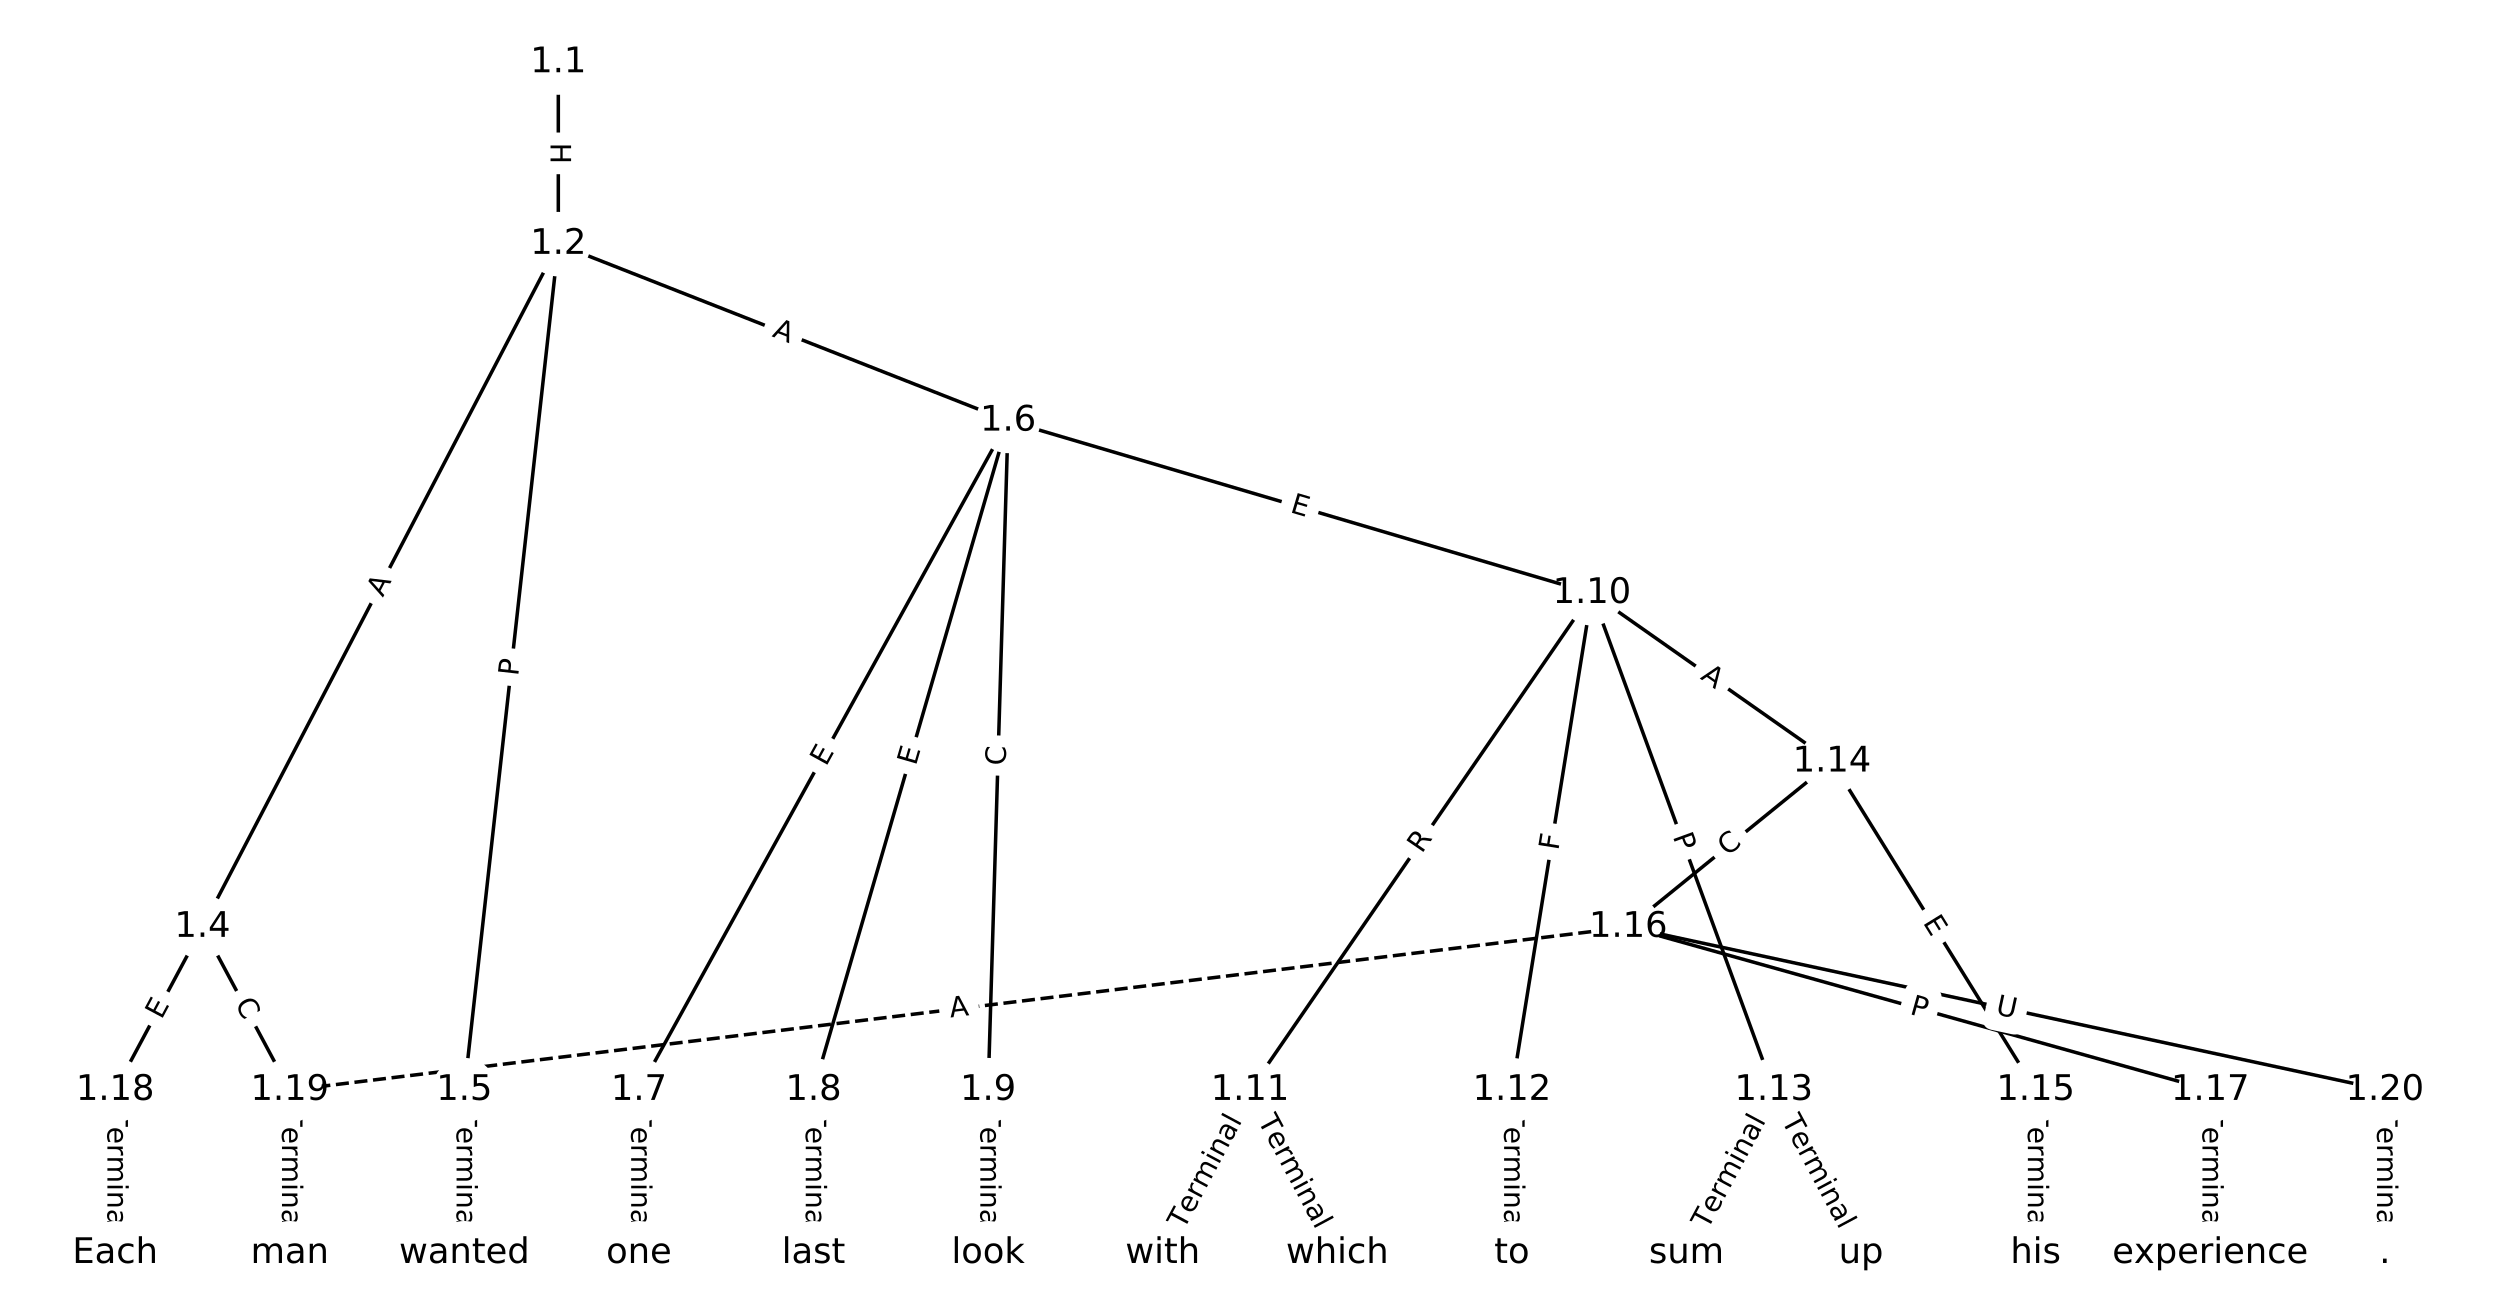 <?xml version="1.0" encoding="utf-8" standalone="no"?>
<!DOCTYPE svg PUBLIC "-//W3C//DTD SVG 1.1//EN"
  "http://www.w3.org/Graphics/SVG/1.1/DTD/svg11.dtd">
<!-- Created with matplotlib (https://matplotlib.org/) -->
<svg height="373.333pt" version="1.1" viewBox="0 0 709.333 373.333" width="709.333pt" xmlns="http://www.w3.org/2000/svg" xmlns:xlink="http://www.w3.org/1999/xlink">
 <defs>
  <style type="text/css">
*{stroke-linecap:butt;stroke-linejoin:round;}
  </style>
 </defs>
 <g id="figure_1">
  <g id="patch_1">
   <path d="M 0 373.333 
L 709.333 373.333 
L 709.333 0 
L 0 0 
z
" style="fill:#ffffff;"/>
  </g>
  <g id="axes_1">
   <g id="LineCollection_1">
    <path clip-path="url(#p2814da3351)" d="M 158.412 17.742 
L 158.412 69.276 
" style="fill:none;stroke:#000000;"/>
    <path clip-path="url(#p2814da3351)" d="M 158.412 69.276 
L 57.446 263.055 
" style="fill:none;stroke:#000000;"/>
    <path clip-path="url(#p2814da3351)" d="M 158.412 69.276 
L 131.751 309.323 
" style="fill:none;stroke:#000000;"/>
    <path clip-path="url(#p2814da3351)" d="M 158.412 69.276 
L 286.038 119.425 
" style="fill:none;stroke:#000000;"/>
    <path clip-path="url(#p2814da3351)" d="M 57.446 263.055 
L 32.678 309.323 
" style="fill:none;stroke:#000000;"/>
    <path clip-path="url(#p2814da3351)" d="M 57.446 263.055 
L 82.215 309.323 
" style="fill:none;stroke:#000000;"/>
    <path clip-path="url(#p2814da3351)" d="M 131.751 309.323 
L 131.751 355.591 
" style="fill:none;stroke:#000000;"/>
    <path clip-path="url(#p2814da3351)" d="M 286.038 119.425 
L 181.288 309.323 
" style="fill:none;stroke:#000000;"/>
    <path clip-path="url(#p2814da3351)" d="M 286.038 119.425 
L 230.825 309.323 
" style="fill:none;stroke:#000000;"/>
    <path clip-path="url(#p2814da3351)" d="M 286.038 119.425 
L 280.362 309.323 
" style="fill:none;stroke:#000000;"/>
    <path clip-path="url(#p2814da3351)" d="M 286.038 119.425 
L 451.676 168.33 
" style="fill:none;stroke:#000000;"/>
    <path clip-path="url(#p2814da3351)" d="M 181.288 309.323 
L 181.288 355.591 
" style="fill:none;stroke:#000000;"/>
    <path clip-path="url(#p2814da3351)" d="M 230.825 309.323 
L 230.825 355.591 
" style="fill:none;stroke:#000000;"/>
    <path clip-path="url(#p2814da3351)" d="M 280.362 309.323 
L 280.362 355.591 
" style="fill:none;stroke:#000000;"/>
    <path clip-path="url(#p2814da3351)" d="M 451.676 168.33 
L 354.667 309.323 
" style="fill:none;stroke:#000000;"/>
    <path clip-path="url(#p2814da3351)" d="M 451.676 168.33 
L 428.972 309.323 
" style="fill:none;stroke:#000000;"/>
    <path clip-path="url(#p2814da3351)" d="M 451.676 168.33 
L 503.277 309.323 
" style="fill:none;stroke:#000000;"/>
    <path clip-path="url(#p2814da3351)" d="M 451.676 168.33 
L 519.789 216.144 
" style="fill:none;stroke:#000000;"/>
    <path clip-path="url(#p2814da3351)" d="M 354.667 309.323 
L 329.898 355.591 
" style="fill:none;stroke:#000000;"/>
    <path clip-path="url(#p2814da3351)" d="M 354.667 309.323 
L 379.435 355.591 
" style="fill:none;stroke:#000000;"/>
    <path clip-path="url(#p2814da3351)" d="M 428.972 309.323 
L 428.972 355.591 
" style="fill:none;stroke:#000000;"/>
    <path clip-path="url(#p2814da3351)" d="M 503.277 309.323 
L 478.509 355.591 
" style="fill:none;stroke:#000000;"/>
    <path clip-path="url(#p2814da3351)" d="M 503.277 309.323 
L 528.045 355.591 
" style="fill:none;stroke:#000000;"/>
    <path clip-path="url(#p2814da3351)" d="M 519.789 216.144 
L 577.582 309.323 
" style="fill:none;stroke:#000000;"/>
    <path clip-path="url(#p2814da3351)" d="M 519.789 216.144 
L 461.996 263.055 
" style="fill:none;stroke:#000000;"/>
    <path clip-path="url(#p2814da3351)" d="M 577.582 309.323 
L 577.582 355.591 
" style="fill:none;stroke:#000000;"/>
    <path clip-path="url(#p2814da3351)" d="M 461.996 263.055 
L 627.119 309.323 
" style="fill:none;stroke:#000000;"/>
    <path clip-path="url(#p2814da3351)" d="M 461.996 263.055 
L 82.215 309.323 
" style="fill:none;stroke:#000000;stroke-dasharray:3.7,1.6;stroke-dashoffset:0;"/>
    <path clip-path="url(#p2814da3351)" d="M 461.996 263.055 
L 676.655 309.323 
" style="fill:none;stroke:#000000;"/>
    <path clip-path="url(#p2814da3351)" d="M 627.119 309.323 
L 627.119 355.591 
" style="fill:none;stroke:#000000;"/>
    <path clip-path="url(#p2814da3351)" d="M 32.678 309.323 
L 32.678 355.591 
" style="fill:none;stroke:#000000;"/>
    <path clip-path="url(#p2814da3351)" d="M 82.215 309.323 
L 82.215 355.591 
" style="fill:none;stroke:#000000;"/>
    <path clip-path="url(#p2814da3351)" d="M 676.655 309.323 
L 676.655 355.591 
" style="fill:none;stroke:#000000;"/>
   </g>
   <g id="text_1">
    <g id="patch_2">
     <path clip-path="url(#p2814da3351)" d="M 152.14 40.501 
L 152.14 46.518 
Q 152.14 48.918 154.54 48.918 
L 162.283 48.918 
Q 164.683 48.918 164.683 46.518 
L 164.683 40.501 
Q 164.683 38.101 162.283 38.101 
L 154.54 38.101 
Q 152.14 38.101 152.14 40.501 
z
" style="fill:#ffffff;stroke:#ffffff;stroke-linejoin:miter;"/>
    </g>
    <g clip-path="url(#p2814da3351)">
     <!-- H -->
     <defs>
      <path d="M 9.812 72.906 
L 19.672 72.906 
L 19.672 43.016 
L 55.516 43.016 
L 55.516 72.906 
L 65.375 72.906 
L 65.375 0 
L 55.516 0 
L 55.516 34.719 
L 19.672 34.719 
L 19.672 0 
L 9.812 0 
z
" id="DejaVuSans-72"/>
     </defs>
     <g transform="translate(156.204 40.501)rotate(-270)scale(0.08 -0.08)">
      <use xlink:href="#DejaVuSans-72"/>
     </g>
    </g>
   </g>
   <g id="text_2">
    <g id="patch_3">
     <path clip-path="url(#p2814da3351)" d="M 112.226 171.49 
L 114.755 166.637 
Q 115.864 164.509 113.736 163.4 
L 106.869 159.822 
Q 104.741 158.713 103.632 160.842 
L 101.103 165.695 
Q 99.994 167.823 102.122 168.932 
L 108.989 172.51 
Q 111.117 173.619 112.226 171.49 
z
" style="fill:#ffffff;stroke:#ffffff;stroke-linejoin:miter;"/>
    </g>
    <g clip-path="url(#p2814da3351)">
     <!-- A -->
     <defs>
      <path d="M 34.188 63.188 
L 20.797 26.906 
L 47.609 26.906 
z
M 28.609 72.906 
L 39.797 72.906 
L 67.578 0 
L 57.328 0 
L 50.688 18.703 
L 17.828 18.703 
L 11.188 0 
L 0.781 0 
z
" id="DejaVuSans-65"/>
     </defs>
     <g transform="translate(108.622 169.613)rotate(-62.479)scale(0.08 -0.08)">
      <use xlink:href="#DejaVuSans-65"/>
     </g>
    </g>
   </g>
   <g id="text_3">
    <g id="patch_4">
     <path clip-path="url(#p2814da3351)" d="M 151.048 192.389 
L 151.581 187.595 
Q 151.846 185.21 149.46 184.945 
L 141.765 184.09 
Q 139.38 183.825 139.115 186.21 
L 138.582 191.005 
Q 138.317 193.39 140.703 193.655 
L 148.398 194.51 
Q 150.783 194.775 151.048 192.389 
z
" style="fill:#ffffff;stroke:#ffffff;stroke-linejoin:miter;"/>
    </g>
    <g clip-path="url(#p2814da3351)">
     <!-- P -->
     <defs>
      <path d="M 19.672 64.797 
L 19.672 37.406 
L 32.078 37.406 
Q 38.969 37.406 42.719 40.969 
Q 46.484 44.531 46.484 51.125 
Q 46.484 57.672 42.719 61.234 
Q 38.969 64.797 32.078 64.797 
z
M 9.812 72.906 
L 32.078 72.906 
Q 44.344 72.906 50.609 67.359 
Q 56.891 61.812 56.891 51.125 
Q 56.891 40.328 50.609 34.812 
Q 44.344 29.297 32.078 29.297 
L 19.672 29.297 
L 19.672 0 
L 9.812 0 
z
" id="DejaVuSans-80"/>
     </defs>
     <g transform="translate(147.009 191.941)rotate(-83.663)scale(0.08 -0.08)">
      <use xlink:href="#DejaVuSans-80"/>
     </g>
    </g>
   </g>
   <g id="text_4">
    <g id="patch_5">
     <path clip-path="url(#p2814da3351)" d="M 217.384 99.187 
L 222.478 101.188 
Q 224.712 102.066 225.589 99.832 
L 228.421 92.626 
Q 229.299 90.393 227.065 89.515 
L 221.971 87.513 
Q 219.738 86.636 218.86 88.869 
L 216.028 96.076 
Q 215.151 98.309 217.384 99.187 
z
" style="fill:#ffffff;stroke:#ffffff;stroke-linejoin:miter;"/>
    </g>
    <g clip-path="url(#p2814da3351)">
     <!-- A -->
     <g transform="translate(218.871 95.405)rotate(-338.548)scale(0.08 -0.08)">
      <use xlink:href="#DejaVuSans-65"/>
     </g>
    </g>
   </g>
   <g id="text_5">
    <g id="patch_6">
     <path clip-path="url(#p2814da3351)" d="M 49.398 291.377 
L 51.784 286.921 
Q 52.916 284.805 50.801 283.672 
L 43.975 280.018 
Q 41.859 278.885 40.726 281.001 
L 38.34 285.458 
Q 37.208 287.574 39.324 288.706 
L 46.149 292.361 
Q 48.265 293.493 49.398 291.377 
z
" style="fill:#ffffff;stroke:#ffffff;stroke-linejoin:miter;"/>
    </g>
    <g clip-path="url(#p2814da3351)">
     <!-- E -->
     <defs>
      <path d="M 9.812 72.906 
L 55.906 72.906 
L 55.906 64.594 
L 19.672 64.594 
L 19.672 43.016 
L 54.391 43.016 
L 54.391 34.719 
L 19.672 34.719 
L 19.672 8.297 
L 56.781 8.297 
L 56.781 0 
L 9.812 0 
z
" id="DejaVuSans-69"/>
     </defs>
     <g transform="translate(45.815 289.459)rotate(-61.839)scale(0.08 -0.08)">
      <use xlink:href="#DejaVuSans-69"/>
     </g>
    </g>
   </g>
   <g id="text_6">
    <g id="patch_7">
     <path clip-path="url(#p2814da3351)" d="M 62.983 286.687 
L 65.62 291.612 
Q 66.752 293.727 68.868 292.595 
L 75.694 288.941 
Q 77.81 287.808 76.678 285.692 
L 74.041 280.767 
Q 72.908 278.651 70.792 279.784 
L 63.967 283.438 
Q 61.851 284.571 62.983 286.687 
z
" style="fill:#ffffff;stroke:#ffffff;stroke-linejoin:miter;"/>
    </g>
    <g clip-path="url(#p2814da3351)">
     <!-- C -->
     <defs>
      <path d="M 64.406 67.281 
L 64.406 56.891 
Q 59.422 61.531 53.781 63.812 
Q 48.141 66.109 41.797 66.109 
Q 29.297 66.109 22.656 58.469 
Q 16.016 50.828 16.016 36.375 
Q 16.016 21.969 22.656 14.328 
Q 29.297 6.688 41.797 6.688 
Q 48.141 6.688 53.781 8.984 
Q 59.422 11.281 64.406 15.922 
L 64.406 5.609 
Q 59.234 2.094 53.438 0.328 
Q 47.656 -1.422 41.219 -1.422 
Q 24.656 -1.422 15.125 8.703 
Q 5.609 18.844 5.609 36.375 
Q 5.609 53.953 15.125 64.078 
Q 24.656 74.219 41.219 74.219 
Q 47.75 74.219 53.531 72.484 
Q 59.328 70.75 64.406 67.281 
z
" id="DejaVuSans-67"/>
     </defs>
     <g transform="translate(66.566 284.769)rotate(-298.161)scale(0.08 -0.08)">
      <use xlink:href="#DejaVuSans-67"/>
     </g>
    </g>
   </g>
   <g id="text_7">
    <g id="patch_8">
     <path clip-path="url(#p2814da3351)" d="M 125.48 314.815 
L 125.48 350.1 
Q 125.48 352.5 127.88 352.5 
L 135.623 352.5 
Q 138.023 352.5 138.023 350.1 
L 138.023 314.815 
Q 138.023 312.415 135.623 312.415 
L 127.88 312.415 
Q 125.48 312.415 125.48 314.815 
z
" style="fill:#ffffff;stroke:#ffffff;stroke-linejoin:miter;"/>
    </g>
    <g clip-path="url(#p2814da3351)">
     <!-- Terminal -->
     <defs>
      <path d="M -0.297 72.906 
L 61.375 72.906 
L 61.375 64.594 
L 35.5 64.594 
L 35.5 0 
L 25.594 0 
L 25.594 64.594 
L -0.297 64.594 
z
" id="DejaVuSans-84"/>
      <path d="M 56.203 29.594 
L 56.203 25.203 
L 14.891 25.203 
Q 15.484 15.922 20.484 11.062 
Q 25.484 6.203 34.422 6.203 
Q 39.594 6.203 44.453 7.469 
Q 49.312 8.734 54.109 11.281 
L 54.109 2.781 
Q 49.266 0.734 44.188 -0.344 
Q 39.109 -1.422 33.891 -1.422 
Q 20.797 -1.422 13.156 6.188 
Q 5.516 13.812 5.516 26.812 
Q 5.516 40.234 12.766 48.109 
Q 20.016 56 32.328 56 
Q 43.359 56 49.781 48.891 
Q 56.203 41.797 56.203 29.594 
z
M 47.219 32.234 
Q 47.125 39.594 43.094 43.984 
Q 39.062 48.391 32.422 48.391 
Q 24.906 48.391 20.391 44.141 
Q 15.875 39.891 15.188 32.172 
z
" id="DejaVuSans-101"/>
      <path d="M 41.109 46.297 
Q 39.594 47.172 37.812 47.578 
Q 36.031 48 33.891 48 
Q 26.266 48 22.188 43.047 
Q 18.109 38.094 18.109 28.812 
L 18.109 0 
L 9.078 0 
L 9.078 54.688 
L 18.109 54.688 
L 18.109 46.188 
Q 20.953 51.172 25.484 53.578 
Q 30.031 56 36.531 56 
Q 37.453 56 38.578 55.875 
Q 39.703 55.766 41.062 55.516 
z
" id="DejaVuSans-114"/>
      <path d="M 52 44.188 
Q 55.375 50.25 60.062 53.125 
Q 64.75 56 71.094 56 
Q 79.641 56 84.281 50.016 
Q 88.922 44.047 88.922 33.016 
L 88.922 0 
L 79.891 0 
L 79.891 32.719 
Q 79.891 40.578 77.094 44.375 
Q 74.312 48.188 68.609 48.188 
Q 61.625 48.188 57.562 43.547 
Q 53.516 38.922 53.516 30.906 
L 53.516 0 
L 44.484 0 
L 44.484 32.719 
Q 44.484 40.625 41.703 44.406 
Q 38.922 48.188 33.109 48.188 
Q 26.219 48.188 22.156 43.531 
Q 18.109 38.875 18.109 30.906 
L 18.109 0 
L 9.078 0 
L 9.078 54.688 
L 18.109 54.688 
L 18.109 46.188 
Q 21.188 51.219 25.484 53.609 
Q 29.781 56 35.688 56 
Q 41.656 56 45.828 52.969 
Q 50 49.953 52 44.188 
z
" id="DejaVuSans-109"/>
      <path d="M 9.422 54.688 
L 18.406 54.688 
L 18.406 0 
L 9.422 0 
z
M 9.422 75.984 
L 18.406 75.984 
L 18.406 64.594 
L 9.422 64.594 
z
" id="DejaVuSans-105"/>
      <path d="M 54.891 33.016 
L 54.891 0 
L 45.906 0 
L 45.906 32.719 
Q 45.906 40.484 42.875 44.328 
Q 39.844 48.188 33.797 48.188 
Q 26.516 48.188 22.312 43.547 
Q 18.109 38.922 18.109 30.906 
L 18.109 0 
L 9.078 0 
L 9.078 54.688 
L 18.109 54.688 
L 18.109 46.188 
Q 21.344 51.125 25.703 53.562 
Q 30.078 56 35.797 56 
Q 45.219 56 50.047 50.172 
Q 54.891 44.344 54.891 33.016 
z
" id="DejaVuSans-110"/>
      <path d="M 34.281 27.484 
Q 23.391 27.484 19.188 25 
Q 14.984 22.516 14.984 16.5 
Q 14.984 11.719 18.141 8.906 
Q 21.297 6.109 26.703 6.109 
Q 34.188 6.109 38.703 11.406 
Q 43.219 16.703 43.219 25.484 
L 43.219 27.484 
z
M 52.203 31.203 
L 52.203 0 
L 43.219 0 
L 43.219 8.297 
Q 40.141 3.328 35.547 0.953 
Q 30.953 -1.422 24.312 -1.422 
Q 15.922 -1.422 10.953 3.297 
Q 6 8.016 6 15.922 
Q 6 25.141 12.172 29.828 
Q 18.359 34.516 30.609 34.516 
L 43.219 34.516 
L 43.219 35.406 
Q 43.219 41.609 39.141 45 
Q 35.062 48.391 27.688 48.391 
Q 23 48.391 18.547 47.266 
Q 14.109 46.141 10.016 43.891 
L 10.016 52.203 
Q 14.938 54.109 19.578 55.047 
Q 24.219 56 28.609 56 
Q 40.484 56 46.344 49.844 
Q 52.203 43.703 52.203 31.203 
z
" id="DejaVuSans-97"/>
      <path d="M 9.422 75.984 
L 18.406 75.984 
L 18.406 0 
L 9.422 0 
z
" id="DejaVuSans-108"/>
     </defs>
     <g transform="translate(129.544 314.815)rotate(-270)scale(0.08 -0.08)">
      <use xlink:href="#DejaVuSans-84"/>
      <use x="60.818" xlink:href="#DejaVuSans-101"/>
      <use x="122.342" xlink:href="#DejaVuSans-114"/>
      <use x="163.439" xlink:href="#DejaVuSans-109"/>
      <use x="260.852" xlink:href="#DejaVuSans-105"/>
      <use x="288.635" xlink:href="#DejaVuSans-110"/>
      <use x="352.014" xlink:href="#DejaVuSans-97"/>
      <use x="413.293" xlink:href="#DejaVuSans-108"/>
     </g>
    </g>
   </g>
   <g id="text_8">
    <g id="patch_9">
     <path clip-path="url(#p2814da3351)" d="M 237.933 219.616 
L 240.375 215.19 
Q 241.534 213.089 239.433 211.93 
L 232.653 208.19 
Q 230.552 207.031 229.392 209.132 
L 226.951 213.558 
Q 225.792 215.66 227.893 216.819 
L 234.673 220.559 
Q 236.774 221.718 237.933 219.616 
z
" style="fill:#ffffff;stroke:#ffffff;stroke-linejoin:miter;"/>
    </g>
    <g clip-path="url(#p2814da3351)">
     <!-- E -->
     <g transform="translate(234.375 217.654)rotate(-61.118)scale(0.08 -0.08)">
      <use xlink:href="#DejaVuSans-69"/>
     </g>
    </g>
   </g>
   <g id="text_9">
    <g id="patch_10">
     <path clip-path="url(#p2814da3351)" d="M 263.747 218.552 
L 265.159 213.698 
Q 265.829 211.394 263.524 210.724 
L 256.09 208.562 
Q 253.785 207.892 253.115 210.196 
L 251.704 215.05 
Q 251.034 217.355 253.338 218.025 
L 260.773 220.187 
Q 263.077 220.857 263.747 218.552 
z
" style="fill:#ffffff;stroke:#ffffff;stroke-linejoin:miter;"/>
    </g>
    <g clip-path="url(#p2814da3351)">
     <!-- E -->
     <g transform="translate(259.845 217.418)rotate(-73.788)scale(0.08 -0.08)">
      <use xlink:href="#DejaVuSans-69"/>
     </g>
    </g>
   </g>
   <g id="text_10">
    <g id="patch_11">
     <path clip-path="url(#p2814da3351)" d="M 289.385 217.354 
L 289.552 211.77 
Q 289.623 209.371 287.224 209.299 
L 279.485 209.068 
Q 277.086 208.996 277.015 211.395 
L 276.848 216.979 
Q 276.776 219.378 279.175 219.449 
L 286.914 219.681 
Q 289.313 219.752 289.385 217.354 
z
" style="fill:#ffffff;stroke:#ffffff;stroke-linejoin:miter;"/>
    </g>
    <g clip-path="url(#p2814da3351)">
     <!-- C -->
     <g transform="translate(285.323 217.232)rotate(-88.288)scale(0.08 -0.08)">
      <use xlink:href="#DejaVuSans-67"/>
     </g>
    </g>
   </g>
   <g id="text_11">
    <g id="patch_12">
     <path clip-path="url(#p2814da3351)" d="M 364.657 149.176 
L 369.505 150.608 
Q 371.807 151.287 372.487 148.986 
L 374.679 141.56 
Q 375.358 139.258 373.057 138.579 
L 368.209 137.147 
Q 365.907 136.468 365.227 138.769 
L 363.035 146.195 
Q 362.355 148.497 364.657 149.176 
z
" style="fill:#ffffff;stroke:#ffffff;stroke-linejoin:miter;"/>
    </g>
    <g clip-path="url(#p2814da3351)">
     <!-- E -->
     <g transform="translate(365.808 145.279)rotate(-343.551)scale(0.08 -0.08)">
      <use xlink:href="#DejaVuSans-69"/>
     </g>
    </g>
   </g>
   <g id="text_12">
    <g id="patch_13">
     <path clip-path="url(#p2814da3351)" d="M 175.017 314.815 
L 175.017 350.1 
Q 175.017 352.5 177.417 352.5 
L 185.159 352.5 
Q 187.559 352.5 187.559 350.1 
L 187.559 314.815 
Q 187.559 312.415 185.159 312.415 
L 177.417 312.415 
Q 175.017 312.415 175.017 314.815 
z
" style="fill:#ffffff;stroke:#ffffff;stroke-linejoin:miter;"/>
    </g>
    <g clip-path="url(#p2814da3351)">
     <!-- Terminal -->
     <g transform="translate(179.081 314.815)rotate(-270)scale(0.08 -0.08)">
      <use xlink:href="#DejaVuSans-84"/>
      <use x="60.818" xlink:href="#DejaVuSans-101"/>
      <use x="122.342" xlink:href="#DejaVuSans-114"/>
      <use x="163.439" xlink:href="#DejaVuSans-109"/>
      <use x="260.852" xlink:href="#DejaVuSans-105"/>
      <use x="288.635" xlink:href="#DejaVuSans-110"/>
      <use x="352.014" xlink:href="#DejaVuSans-97"/>
      <use x="413.293" xlink:href="#DejaVuSans-108"/>
     </g>
    </g>
   </g>
   <g id="text_13">
    <g id="patch_14">
     <path clip-path="url(#p2814da3351)" d="M 224.554 314.815 
L 224.554 350.1 
Q 224.554 352.5 226.954 352.5 
L 234.696 352.5 
Q 237.096 352.5 237.096 350.1 
L 237.096 314.815 
Q 237.096 312.415 234.696 312.415 
L 226.954 312.415 
Q 224.554 312.415 224.554 314.815 
z
" style="fill:#ffffff;stroke:#ffffff;stroke-linejoin:miter;"/>
    </g>
    <g clip-path="url(#p2814da3351)">
     <!-- Terminal -->
     <g transform="translate(228.617 314.815)rotate(-270)scale(0.08 -0.08)">
      <use xlink:href="#DejaVuSans-84"/>
      <use x="60.818" xlink:href="#DejaVuSans-101"/>
      <use x="122.342" xlink:href="#DejaVuSans-114"/>
      <use x="163.439" xlink:href="#DejaVuSans-109"/>
      <use x="260.852" xlink:href="#DejaVuSans-105"/>
      <use x="288.635" xlink:href="#DejaVuSans-110"/>
      <use x="352.014" xlink:href="#DejaVuSans-97"/>
      <use x="413.293" xlink:href="#DejaVuSans-108"/>
     </g>
    </g>
   </g>
   <g id="text_14">
    <g id="patch_15">
     <path clip-path="url(#p2814da3351)" d="M 274.09 314.815 
L 274.09 350.1 
Q 274.09 352.5 276.49 352.5 
L 284.233 352.5 
Q 286.633 352.5 286.633 350.1 
L 286.633 314.815 
Q 286.633 312.415 284.233 312.415 
L 276.49 312.415 
Q 274.09 312.415 274.09 314.815 
z
" style="fill:#ffffff;stroke:#ffffff;stroke-linejoin:miter;"/>
    </g>
    <g clip-path="url(#p2814da3351)">
     <!-- Terminal -->
     <g transform="translate(278.154 314.815)rotate(-270)scale(0.08 -0.08)">
      <use xlink:href="#DejaVuSans-84"/>
      <use x="60.818" xlink:href="#DejaVuSans-101"/>
      <use x="122.342" xlink:href="#DejaVuSans-114"/>
      <use x="163.439" xlink:href="#DejaVuSans-109"/>
      <use x="260.852" xlink:href="#DejaVuSans-105"/>
      <use x="288.635" xlink:href="#DejaVuSans-110"/>
      <use x="352.014" xlink:href="#DejaVuSans-97"/>
      <use x="413.293" xlink:href="#DejaVuSans-108"/>
     </g>
    </g>
   </g>
   <g id="text_15">
    <g id="patch_16">
     <path clip-path="url(#p2814da3351)" d="M 406.762 244.671 
L 409.913 240.091 
Q 411.274 238.114 409.296 236.754 
L 402.918 232.365 
Q 400.941 231.005 399.58 232.982 
L 396.429 237.561 
Q 395.069 239.539 397.046 240.899 
L 403.425 245.288 
Q 405.402 246.648 406.762 244.671 
z
" style="fill:#ffffff;stroke:#ffffff;stroke-linejoin:miter;"/>
    </g>
    <g clip-path="url(#p2814da3351)">
     <!-- R -->
     <defs>
      <path d="M 44.391 34.188 
Q 47.562 33.109 50.562 29.594 
Q 53.562 26.078 56.594 19.922 
L 66.609 0 
L 56 0 
L 46.688 18.703 
Q 43.062 26.031 39.672 28.422 
Q 36.281 30.812 30.422 30.812 
L 19.672 30.812 
L 19.672 0 
L 9.812 0 
L 9.812 72.906 
L 32.078 72.906 
Q 44.578 72.906 50.734 67.672 
Q 56.891 62.453 56.891 51.906 
Q 56.891 45.016 53.688 40.469 
Q 50.484 35.938 44.391 34.188 
z
M 19.672 64.797 
L 19.672 38.922 
L 32.078 38.922 
Q 39.203 38.922 42.844 42.219 
Q 46.484 45.516 46.484 51.906 
Q 46.484 58.297 42.844 61.547 
Q 39.203 64.797 32.078 64.797 
z
" id="DejaVuSans-82"/>
     </defs>
     <g transform="translate(403.415 242.367)rotate(-55.47)scale(0.08 -0.08)">
      <use xlink:href="#DejaVuSans-82"/>
     </g>
    </g>
   </g>
   <g id="text_16">
    <g id="patch_17">
     <path clip-path="url(#p2814da3351)" d="M 446.15 242.095 
L 446.881 237.552 
Q 447.263 235.183 444.893 234.801 
L 437.249 233.57 
Q 434.88 233.189 434.498 235.558 
L 433.767 240.101 
Q 433.385 242.47 435.755 242.852 
L 443.399 244.083 
Q 445.768 244.464 446.15 242.095 
z
" style="fill:#ffffff;stroke:#ffffff;stroke-linejoin:miter;"/>
    </g>
    <g clip-path="url(#p2814da3351)">
     <!-- F -->
     <defs>
      <path d="M 9.812 72.906 
L 51.703 72.906 
L 51.703 64.594 
L 19.672 64.594 
L 19.672 43.109 
L 48.578 43.109 
L 48.578 34.812 
L 19.672 34.812 
L 19.672 0 
L 9.812 0 
z
" id="DejaVuSans-70"/>
     </defs>
     <g transform="translate(442.138 241.449)rotate(-80.852)scale(0.08 -0.08)">
      <use xlink:href="#DejaVuSans-70"/>
     </g>
    </g>
   </g>
   <g id="text_17">
    <g id="patch_18">
     <path clip-path="url(#p2814da3351)" d="M 470.758 238.717 
L 472.416 243.247 
Q 473.241 245.5 475.495 244.676 
L 482.766 242.015 
Q 485.02 241.19 484.195 238.936 
L 482.537 234.406 
Q 481.712 232.152 479.458 232.977 
L 472.187 235.638 
Q 469.933 236.463 470.758 238.717 
z
" style="fill:#ffffff;stroke:#ffffff;stroke-linejoin:miter;"/>
    </g>
    <g clip-path="url(#p2814da3351)">
     <!-- P -->
     <g transform="translate(474.575 237.32)rotate(-290.102)scale(0.08 -0.08)">
      <use xlink:href="#DejaVuSans-80"/>
     </g>
    </g>
   </g>
   <g id="text_18">
    <g id="patch_19">
     <path clip-path="url(#p2814da3351)" d="M 479.89 195.798 
L 484.369 198.942 
Q 486.333 200.321 487.712 198.356 
L 492.161 192.019 
Q 493.54 190.055 491.575 188.676 
L 487.096 185.532 
Q 485.132 184.153 483.753 186.117 
L 479.305 192.454 
Q 477.926 194.419 479.89 195.798 
z
" style="fill:#ffffff;stroke:#ffffff;stroke-linejoin:miter;"/>
    </g>
    <g clip-path="url(#p2814da3351)">
     <!-- A -->
     <g transform="translate(482.225 192.471)rotate(-324.932)scale(0.08 -0.08)">
      <use xlink:href="#DejaVuSans-65"/>
     </g>
    </g>
   </g>
   <g id="text_19">
    <g id="patch_20">
     <path clip-path="url(#p2814da3351)" d="M 339.485 350.971 
L 356.138 319.863 
Q 357.271 317.747 355.155 316.614 
L 348.329 312.96 
Q 346.213 311.827 345.08 313.943 
L 328.427 345.051 
Q 327.294 347.167 329.41 348.3 
L 336.236 351.954 
Q 338.352 353.087 339.485 350.971 
z
" style="fill:#ffffff;stroke:#ffffff;stroke-linejoin:miter;"/>
    </g>
    <g clip-path="url(#p2814da3351)">
     <!-- Terminal -->
     <g transform="translate(335.902 349.053)rotate(-61.839)scale(0.08 -0.08)">
      <use xlink:href="#DejaVuSans-84"/>
      <use x="60.818" xlink:href="#DejaVuSans-101"/>
      <use x="122.342" xlink:href="#DejaVuSans-114"/>
      <use x="163.439" xlink:href="#DejaVuSans-109"/>
      <use x="260.852" xlink:href="#DejaVuSans-105"/>
      <use x="288.635" xlink:href="#DejaVuSans-110"/>
      <use x="352.014" xlink:href="#DejaVuSans-97"/>
      <use x="413.293" xlink:href="#DejaVuSans-108"/>
     </g>
    </g>
   </g>
   <g id="text_20">
    <g id="patch_21">
     <path clip-path="url(#p2814da3351)" d="M 353.195 319.863 
L 369.848 350.971 
Q 370.981 353.087 373.097 351.954 
L 379.923 348.3 
Q 382.039 347.167 380.906 345.051 
L 364.253 313.943 
Q 363.121 311.827 361.005 312.96 
L 354.179 316.614 
Q 352.063 317.747 353.195 319.863 
z
" style="fill:#ffffff;stroke:#ffffff;stroke-linejoin:miter;"/>
    </g>
    <g clip-path="url(#p2814da3351)">
     <!-- Terminal -->
     <g transform="translate(356.778 317.945)rotate(-298.161)scale(0.08 -0.08)">
      <use xlink:href="#DejaVuSans-84"/>
      <use x="60.818" xlink:href="#DejaVuSans-101"/>
      <use x="122.342" xlink:href="#DejaVuSans-114"/>
      <use x="163.439" xlink:href="#DejaVuSans-109"/>
      <use x="260.852" xlink:href="#DejaVuSans-105"/>
      <use x="288.635" xlink:href="#DejaVuSans-110"/>
      <use x="352.014" xlink:href="#DejaVuSans-97"/>
      <use x="413.293" xlink:href="#DejaVuSans-108"/>
     </g>
    </g>
   </g>
   <g id="text_21">
    <g id="patch_22">
     <path clip-path="url(#p2814da3351)" d="M 422.701 314.815 
L 422.701 350.1 
Q 422.701 352.5 425.101 352.5 
L 432.843 352.5 
Q 435.243 352.5 435.243 350.1 
L 435.243 314.815 
Q 435.243 312.415 432.843 312.415 
L 425.101 312.415 
Q 422.701 312.415 422.701 314.815 
z
" style="fill:#ffffff;stroke:#ffffff;stroke-linejoin:miter;"/>
    </g>
    <g clip-path="url(#p2814da3351)">
     <!-- Terminal -->
     <g transform="translate(426.764 314.815)rotate(-270)scale(0.08 -0.08)">
      <use xlink:href="#DejaVuSans-84"/>
      <use x="60.818" xlink:href="#DejaVuSans-101"/>
      <use x="122.342" xlink:href="#DejaVuSans-114"/>
      <use x="163.439" xlink:href="#DejaVuSans-109"/>
      <use x="260.852" xlink:href="#DejaVuSans-105"/>
      <use x="288.635" xlink:href="#DejaVuSans-110"/>
      <use x="352.014" xlink:href="#DejaVuSans-97"/>
      <use x="413.293" xlink:href="#DejaVuSans-108"/>
     </g>
    </g>
   </g>
   <g id="text_22">
    <g id="patch_23">
     <path clip-path="url(#p2814da3351)" d="M 488.095 350.971 
L 504.748 319.863 
Q 505.881 317.747 503.765 316.614 
L 496.939 312.96 
Q 494.823 311.827 493.69 313.943 
L 477.037 345.051 
Q 475.905 347.167 478.021 348.3 
L 484.846 351.954 
Q 486.962 353.087 488.095 350.971 
z
" style="fill:#ffffff;stroke:#ffffff;stroke-linejoin:miter;"/>
    </g>
    <g clip-path="url(#p2814da3351)">
     <!-- Terminal -->
     <g transform="translate(484.512 349.053)rotate(-61.839)scale(0.08 -0.08)">
      <use xlink:href="#DejaVuSans-84"/>
      <use x="60.818" xlink:href="#DejaVuSans-101"/>
      <use x="122.342" xlink:href="#DejaVuSans-114"/>
      <use x="163.439" xlink:href="#DejaVuSans-109"/>
      <use x="260.852" xlink:href="#DejaVuSans-105"/>
      <use x="288.635" xlink:href="#DejaVuSans-110"/>
      <use x="352.014" xlink:href="#DejaVuSans-97"/>
      <use x="413.293" xlink:href="#DejaVuSans-108"/>
     </g>
    </g>
   </g>
   <g id="text_23">
    <g id="patch_24">
     <path clip-path="url(#p2814da3351)" d="M 501.806 319.863 
L 518.459 350.971 
Q 519.591 353.087 521.707 351.954 
L 528.533 348.3 
Q 530.649 347.167 529.516 345.051 
L 512.863 313.943 
Q 511.731 311.827 509.615 312.96 
L 502.789 316.614 
Q 500.673 317.747 501.806 319.863 
z
" style="fill:#ffffff;stroke:#ffffff;stroke-linejoin:miter;"/>
    </g>
    <g clip-path="url(#p2814da3351)">
     <!-- Terminal -->
     <g transform="translate(505.388 317.945)rotate(-298.161)scale(0.08 -0.08)">
      <use xlink:href="#DejaVuSans-84"/>
      <use x="60.818" xlink:href="#DejaVuSans-101"/>
      <use x="122.342" xlink:href="#DejaVuSans-114"/>
      <use x="163.439" xlink:href="#DejaVuSans-109"/>
      <use x="260.852" xlink:href="#DejaVuSans-105"/>
      <use x="288.635" xlink:href="#DejaVuSans-110"/>
      <use x="352.014" xlink:href="#DejaVuSans-97"/>
      <use x="413.293" xlink:href="#DejaVuSans-108"/>
     </g>
    </g>
   </g>
   <g id="text_24">
    <g id="patch_25">
     <path clip-path="url(#p2814da3351)" d="M 542.024 263.891 
L 544.688 268.187 
Q 545.953 270.227 547.993 268.962 
L 554.573 264.881 
Q 556.612 263.616 555.347 261.576 
L 552.683 257.28 
Q 551.418 255.241 549.378 256.506 
L 542.799 260.587 
Q 540.759 261.852 542.024 263.891 
z
" style="fill:#ffffff;stroke:#ffffff;stroke-linejoin:miter;"/>
    </g>
    <g clip-path="url(#p2814da3351)">
     <!-- E -->
     <g transform="translate(545.477 261.749)rotate(-301.809)scale(0.08 -0.08)">
      <use xlink:href="#DejaVuSans-69"/>
     </g>
    </g>
   </g>
   <g id="text_25">
    <g id="patch_26">
     <path clip-path="url(#p2814da3351)" d="M 492.676 246.229 
L 497.014 242.709 
Q 498.877 241.196 497.364 239.333 
L 492.485 233.321 
Q 490.972 231.458 489.109 232.97 
L 484.772 236.491 
Q 482.908 238.004 484.421 239.867 
L 489.3 245.878 
Q 490.813 247.742 492.676 246.229 
z
" style="fill:#ffffff;stroke:#ffffff;stroke-linejoin:miter;"/>
    </g>
    <g clip-path="url(#p2814da3351)">
     <!-- C -->
     <g transform="translate(490.115 243.074)rotate(-39.067)scale(0.08 -0.08)">
      <use xlink:href="#DejaVuSans-67"/>
     </g>
    </g>
   </g>
   <g id="text_26">
    <g id="patch_27">
     <path clip-path="url(#p2814da3351)" d="M 571.311 314.815 
L 571.311 350.1 
Q 571.311 352.5 573.711 352.5 
L 581.453 352.5 
Q 583.853 352.5 583.853 350.1 
L 583.853 314.815 
Q 583.853 312.415 581.453 312.415 
L 573.711 312.415 
Q 571.311 312.415 571.311 314.815 
z
" style="fill:#ffffff;stroke:#ffffff;stroke-linejoin:miter;"/>
    </g>
    <g clip-path="url(#p2814da3351)">
     <!-- Terminal -->
     <g transform="translate(575.374 314.815)rotate(-270)scale(0.08 -0.08)">
      <use xlink:href="#DejaVuSans-84"/>
      <use x="60.818" xlink:href="#DejaVuSans-101"/>
      <use x="122.342" xlink:href="#DejaVuSans-114"/>
      <use x="163.439" xlink:href="#DejaVuSans-109"/>
      <use x="260.852" xlink:href="#DejaVuSans-105"/>
      <use x="288.635" xlink:href="#DejaVuSans-110"/>
      <use x="352.014" xlink:href="#DejaVuSans-97"/>
      <use x="413.293" xlink:href="#DejaVuSans-108"/>
     </g>
    </g>
   </g>
   <g id="text_27">
    <g id="patch_28">
     <path clip-path="url(#p2814da3351)" d="M 540.543 291.577 
L 545.188 292.879 
Q 547.499 293.526 548.146 291.215 
L 550.235 283.76 
Q 550.883 281.449 548.572 280.801 
L 543.927 279.5 
Q 541.616 278.852 540.969 281.163 
L 538.88 288.619 
Q 538.232 290.93 540.543 291.577 
z
" style="fill:#ffffff;stroke:#ffffff;stroke-linejoin:miter;"/>
    </g>
    <g clip-path="url(#p2814da3351)">
     <!-- P -->
     <g transform="translate(541.639 287.664)rotate(-344.347)scale(0.08 -0.08)">
      <use xlink:href="#DejaVuSans-80"/>
     </g>
    </g>
   </g>
   <g id="text_28">
    <g id="patch_29">
     <path clip-path="url(#p2814da3351)" d="M 270.148 292.745 
L 275.58 292.084 
Q 277.962 291.793 277.672 289.411 
L 276.736 281.725 
Q 276.446 279.343 274.063 279.633 
L 268.631 280.295 
Q 266.248 280.585 266.539 282.968 
L 267.475 290.653 
Q 267.765 293.036 270.148 292.745 
z
" style="fill:#ffffff;stroke:#ffffff;stroke-linejoin:miter;"/>
    </g>
    <g clip-path="url(#p2814da3351)">
     <!-- A -->
     <g transform="translate(269.656 288.712)rotate(-6.946)scale(0.08 -0.08)">
      <use xlink:href="#DejaVuSans-65"/>
     </g>
    </g>
   </g>
   <g id="text_29">
    <g id="patch_30">
     <path clip-path="url(#p2814da3351)" d="M 565.143 291.703 
L 570.866 292.937 
Q 573.212 293.442 573.718 291.096 
L 575.349 283.528 
Q 575.855 281.181 573.509 280.676 
L 567.785 279.442 
Q 565.439 278.936 564.934 281.282 
L 563.302 288.851 
Q 562.797 291.197 565.143 291.703 
z
" style="fill:#ffffff;stroke:#ffffff;stroke-linejoin:miter;"/>
    </g>
    <g clip-path="url(#p2814da3351)">
     <!-- U -->
     <defs>
      <path d="M 8.688 72.906 
L 18.609 72.906 
L 18.609 28.609 
Q 18.609 16.891 22.844 11.734 
Q 27.094 6.594 36.625 6.594 
Q 46.094 6.594 50.344 11.734 
Q 54.594 16.891 54.594 28.609 
L 54.594 72.906 
L 64.5 72.906 
L 64.5 27.391 
Q 64.5 13.141 57.438 5.859 
Q 50.391 -1.422 36.625 -1.422 
Q 22.797 -1.422 15.734 5.859 
Q 8.688 13.141 8.688 27.391 
z
" id="DejaVuSans-85"/>
     </defs>
     <g transform="translate(565.999 287.73)rotate(-347.837)scale(0.08 -0.08)">
      <use xlink:href="#DejaVuSans-85"/>
     </g>
    </g>
   </g>
   <g id="text_30">
    <g id="patch_31">
     <path clip-path="url(#p2814da3351)" d="M 620.847 314.815 
L 620.847 350.1 
Q 620.847 352.5 623.247 352.5 
L 630.99 352.5 
Q 633.39 352.5 633.39 350.1 
L 633.39 314.815 
Q 633.39 312.415 630.99 312.415 
L 623.247 312.415 
Q 620.847 312.415 620.847 314.815 
z
" style="fill:#ffffff;stroke:#ffffff;stroke-linejoin:miter;"/>
    </g>
    <g clip-path="url(#p2814da3351)">
     <!-- Terminal -->
     <g transform="translate(624.911 314.815)rotate(-270)scale(0.08 -0.08)">
      <use xlink:href="#DejaVuSans-84"/>
      <use x="60.818" xlink:href="#DejaVuSans-101"/>
      <use x="122.342" xlink:href="#DejaVuSans-114"/>
      <use x="163.439" xlink:href="#DejaVuSans-109"/>
      <use x="260.852" xlink:href="#DejaVuSans-105"/>
      <use x="288.635" xlink:href="#DejaVuSans-110"/>
      <use x="352.014" xlink:href="#DejaVuSans-97"/>
      <use x="413.293" xlink:href="#DejaVuSans-108"/>
     </g>
    </g>
   </g>
   <g id="text_31">
    <g id="patch_32">
     <path clip-path="url(#p2814da3351)" d="M 26.407 314.815 
L 26.407 350.1 
Q 26.407 352.5 28.807 352.5 
L 36.549 352.5 
Q 38.949 352.5 38.949 350.1 
L 38.949 314.815 
Q 38.949 312.415 36.549 312.415 
L 28.807 312.415 
Q 26.407 312.415 26.407 314.815 
z
" style="fill:#ffffff;stroke:#ffffff;stroke-linejoin:miter;"/>
    </g>
    <g clip-path="url(#p2814da3351)">
     <!-- Terminal -->
     <g transform="translate(30.47 314.815)rotate(-270)scale(0.08 -0.08)">
      <use xlink:href="#DejaVuSans-84"/>
      <use x="60.818" xlink:href="#DejaVuSans-101"/>
      <use x="122.342" xlink:href="#DejaVuSans-114"/>
      <use x="163.439" xlink:href="#DejaVuSans-109"/>
      <use x="260.852" xlink:href="#DejaVuSans-105"/>
      <use x="288.635" xlink:href="#DejaVuSans-110"/>
      <use x="352.014" xlink:href="#DejaVuSans-97"/>
      <use x="413.293" xlink:href="#DejaVuSans-108"/>
     </g>
    </g>
   </g>
   <g id="text_32">
    <g id="patch_33">
     <path clip-path="url(#p2814da3351)" d="M 75.943 314.815 
L 75.943 350.1 
Q 75.943 352.5 78.343 352.5 
L 86.086 352.5 
Q 88.486 352.5 88.486 350.1 
L 88.486 314.815 
Q 88.486 312.415 86.086 312.415 
L 78.343 312.415 
Q 75.943 312.415 75.943 314.815 
z
" style="fill:#ffffff;stroke:#ffffff;stroke-linejoin:miter;"/>
    </g>
    <g clip-path="url(#p2814da3351)">
     <!-- Terminal -->
     <g transform="translate(80.007 314.815)rotate(-270)scale(0.08 -0.08)">
      <use xlink:href="#DejaVuSans-84"/>
      <use x="60.818" xlink:href="#DejaVuSans-101"/>
      <use x="122.342" xlink:href="#DejaVuSans-114"/>
      <use x="163.439" xlink:href="#DejaVuSans-109"/>
      <use x="260.852" xlink:href="#DejaVuSans-105"/>
      <use x="288.635" xlink:href="#DejaVuSans-110"/>
      <use x="352.014" xlink:href="#DejaVuSans-97"/>
      <use x="413.293" xlink:href="#DejaVuSans-108"/>
     </g>
    </g>
   </g>
   <g id="text_33">
    <g id="patch_34">
     <path clip-path="url(#p2814da3351)" d="M 670.384 314.815 
L 670.384 350.1 
Q 670.384 352.5 672.784 352.5 
L 680.527 352.5 
Q 682.927 352.5 682.927 350.1 
L 682.927 314.815 
Q 682.927 312.415 680.527 312.415 
L 672.784 312.415 
Q 670.384 312.415 670.384 314.815 
z
" style="fill:#ffffff;stroke:#ffffff;stroke-linejoin:miter;"/>
    </g>
    <g clip-path="url(#p2814da3351)">
     <!-- Terminal -->
     <g transform="translate(674.448 314.815)rotate(-270)scale(0.08 -0.08)">
      <use xlink:href="#DejaVuSans-84"/>
      <use x="60.818" xlink:href="#DejaVuSans-101"/>
      <use x="122.342" xlink:href="#DejaVuSans-114"/>
      <use x="163.439" xlink:href="#DejaVuSans-109"/>
      <use x="260.852" xlink:href="#DejaVuSans-105"/>
      <use x="288.635" xlink:href="#DejaVuSans-110"/>
      <use x="352.014" xlink:href="#DejaVuSans-97"/>
      <use x="413.293" xlink:href="#DejaVuSans-108"/>
     </g>
    </g>
   </g>
   <g id="PathCollection_1">
    <defs>
     <path d="M 0 8.66 
C 2.297 8.66 4.5 7.748 6.124 6.124 
C 7.748 4.5 8.66 2.297 8.66 0 
C 8.66 -2.297 7.748 -4.5 6.124 -6.124 
C 4.5 -7.748 2.297 -8.66 0 -8.66 
C -2.297 -8.66 -4.5 -7.748 -6.124 -6.124 
C -7.748 -4.5 -8.66 -2.297 -8.66 0 
C -8.66 2.297 -7.748 4.5 -6.124 6.124 
C -4.5 7.748 -2.297 8.66 0 8.66 
z
" id="C0_0_48e3ac6829"/>
    </defs>
    <g clip-path="url(#p2814da3351)">
     <use style="fill:#ffffff;stroke:#ffffff;" x="32.678" xlink:href="#C0_0_48e3ac6829" y="355.591"/>
    </g>
    <g clip-path="url(#p2814da3351)">
     <use style="fill:#ffffff;stroke:#ffffff;" x="82.215" xlink:href="#C0_0_48e3ac6829" y="355.591"/>
    </g>
    <g clip-path="url(#p2814da3351)">
     <use style="fill:#ffffff;stroke:#ffffff;" x="131.751" xlink:href="#C0_0_48e3ac6829" y="355.591"/>
    </g>
    <g clip-path="url(#p2814da3351)">
     <use style="fill:#ffffff;stroke:#ffffff;" x="181.288" xlink:href="#C0_0_48e3ac6829" y="355.591"/>
    </g>
    <g clip-path="url(#p2814da3351)">
     <use style="fill:#ffffff;stroke:#ffffff;" x="230.825" xlink:href="#C0_0_48e3ac6829" y="355.591"/>
    </g>
    <g clip-path="url(#p2814da3351)">
     <use style="fill:#ffffff;stroke:#ffffff;" x="280.362" xlink:href="#C0_0_48e3ac6829" y="355.591"/>
    </g>
    <g clip-path="url(#p2814da3351)">
     <use style="fill:#ffffff;stroke:#ffffff;" x="329.898" xlink:href="#C0_0_48e3ac6829" y="355.591"/>
    </g>
    <g clip-path="url(#p2814da3351)">
     <use style="fill:#ffffff;stroke:#ffffff;" x="379.435" xlink:href="#C0_0_48e3ac6829" y="355.591"/>
    </g>
    <g clip-path="url(#p2814da3351)">
     <use style="fill:#ffffff;stroke:#ffffff;" x="428.972" xlink:href="#C0_0_48e3ac6829" y="355.591"/>
    </g>
    <g clip-path="url(#p2814da3351)">
     <use style="fill:#ffffff;stroke:#ffffff;" x="478.509" xlink:href="#C0_0_48e3ac6829" y="355.591"/>
    </g>
    <g clip-path="url(#p2814da3351)">
     <use style="fill:#ffffff;stroke:#ffffff;" x="528.045" xlink:href="#C0_0_48e3ac6829" y="355.591"/>
    </g>
    <g clip-path="url(#p2814da3351)">
     <use style="fill:#ffffff;stroke:#ffffff;" x="577.582" xlink:href="#C0_0_48e3ac6829" y="355.591"/>
    </g>
    <g clip-path="url(#p2814da3351)">
     <use style="fill:#ffffff;stroke:#ffffff;" x="627.119" xlink:href="#C0_0_48e3ac6829" y="355.591"/>
    </g>
    <g clip-path="url(#p2814da3351)">
     <use style="fill:#ffffff;stroke:#ffffff;" x="676.655" xlink:href="#C0_0_48e3ac6829" y="355.591"/>
    </g>
    <g clip-path="url(#p2814da3351)">
     <use style="fill:#ffffff;stroke:#ffffff;" x="158.412" xlink:href="#C0_0_48e3ac6829" y="17.742"/>
    </g>
    <g clip-path="url(#p2814da3351)">
     <use style="fill:#ffffff;stroke:#ffffff;" x="158.412" xlink:href="#C0_0_48e3ac6829" y="69.276"/>
    </g>
    <g clip-path="url(#p2814da3351)">
     <use style="fill:#ffffff;stroke:#ffffff;" x="57.446" xlink:href="#C0_0_48e3ac6829" y="263.055"/>
    </g>
    <g clip-path="url(#p2814da3351)">
     <use style="fill:#ffffff;stroke:#ffffff;" x="131.751" xlink:href="#C0_0_48e3ac6829" y="309.323"/>
    </g>
    <g clip-path="url(#p2814da3351)">
     <use style="fill:#ffffff;stroke:#ffffff;" x="286.038" xlink:href="#C0_0_48e3ac6829" y="119.425"/>
    </g>
    <g clip-path="url(#p2814da3351)">
     <use style="fill:#ffffff;stroke:#ffffff;" x="181.288" xlink:href="#C0_0_48e3ac6829" y="309.323"/>
    </g>
    <g clip-path="url(#p2814da3351)">
     <use style="fill:#ffffff;stroke:#ffffff;" x="230.825" xlink:href="#C0_0_48e3ac6829" y="309.323"/>
    </g>
    <g clip-path="url(#p2814da3351)">
     <use style="fill:#ffffff;stroke:#ffffff;" x="280.362" xlink:href="#C0_0_48e3ac6829" y="309.323"/>
    </g>
    <g clip-path="url(#p2814da3351)">
     <use style="fill:#ffffff;stroke:#ffffff;" x="451.676" xlink:href="#C0_0_48e3ac6829" y="168.33"/>
    </g>
    <g clip-path="url(#p2814da3351)">
     <use style="fill:#ffffff;stroke:#ffffff;" x="354.667" xlink:href="#C0_0_48e3ac6829" y="309.323"/>
    </g>
    <g clip-path="url(#p2814da3351)">
     <use style="fill:#ffffff;stroke:#ffffff;" x="428.972" xlink:href="#C0_0_48e3ac6829" y="309.323"/>
    </g>
    <g clip-path="url(#p2814da3351)">
     <use style="fill:#ffffff;stroke:#ffffff;" x="503.277" xlink:href="#C0_0_48e3ac6829" y="309.323"/>
    </g>
    <g clip-path="url(#p2814da3351)">
     <use style="fill:#ffffff;stroke:#ffffff;" x="519.789" xlink:href="#C0_0_48e3ac6829" y="216.144"/>
    </g>
    <g clip-path="url(#p2814da3351)">
     <use style="fill:#ffffff;stroke:#ffffff;" x="577.582" xlink:href="#C0_0_48e3ac6829" y="309.323"/>
    </g>
    <g clip-path="url(#p2814da3351)">
     <use style="fill:#ffffff;stroke:#ffffff;" x="461.996" xlink:href="#C0_0_48e3ac6829" y="263.055"/>
    </g>
    <g clip-path="url(#p2814da3351)">
     <use style="fill:#ffffff;stroke:#ffffff;" x="627.119" xlink:href="#C0_0_48e3ac6829" y="309.323"/>
    </g>
    <g clip-path="url(#p2814da3351)">
     <use style="fill:#ffffff;stroke:#ffffff;" x="32.678" xlink:href="#C0_0_48e3ac6829" y="309.323"/>
    </g>
    <g clip-path="url(#p2814da3351)">
     <use style="fill:#ffffff;stroke:#ffffff;" x="82.215" xlink:href="#C0_0_48e3ac6829" y="309.323"/>
    </g>
    <g clip-path="url(#p2814da3351)">
     <use style="fill:#ffffff;stroke:#ffffff;" x="676.655" xlink:href="#C0_0_48e3ac6829" y="309.323"/>
    </g>
   </g>
   <g id="text_34">
    <g clip-path="url(#p2814da3351)">
     <!-- Each -->
     <defs>
      <path d="M 48.781 52.594 
L 48.781 44.188 
Q 44.969 46.297 41.141 47.344 
Q 37.312 48.391 33.406 48.391 
Q 24.656 48.391 19.812 42.844 
Q 14.984 37.312 14.984 27.297 
Q 14.984 17.281 19.812 11.734 
Q 24.656 6.203 33.406 6.203 
Q 37.312 6.203 41.141 7.25 
Q 44.969 8.297 48.781 10.406 
L 48.781 2.094 
Q 45.016 0.344 40.984 -0.531 
Q 36.969 -1.422 32.422 -1.422 
Q 20.062 -1.422 12.781 6.344 
Q 5.516 14.109 5.516 27.297 
Q 5.516 40.672 12.859 48.328 
Q 20.219 56 33.016 56 
Q 37.156 56 41.109 55.141 
Q 45.062 54.297 48.781 52.594 
z
" id="DejaVuSans-99"/>
      <path d="M 54.891 33.016 
L 54.891 0 
L 45.906 0 
L 45.906 32.719 
Q 45.906 40.484 42.875 44.328 
Q 39.844 48.188 33.797 48.188 
Q 26.516 48.188 22.312 43.547 
Q 18.109 38.922 18.109 30.906 
L 18.109 0 
L 9.078 0 
L 9.078 75.984 
L 18.109 75.984 
L 18.109 46.188 
Q 21.344 51.125 25.703 53.562 
Q 30.078 56 35.797 56 
Q 45.219 56 50.047 50.172 
Q 54.891 44.344 54.891 33.016 
z
" id="DejaVuSans-104"/>
     </defs>
     <g transform="translate(20.536 358.35)scale(0.1 -0.1)">
      <use xlink:href="#DejaVuSans-69"/>
      <use x="63.184" xlink:href="#DejaVuSans-97"/>
      <use x="124.463" xlink:href="#DejaVuSans-99"/>
      <use x="179.443" xlink:href="#DejaVuSans-104"/>
     </g>
    </g>
   </g>
   <g id="text_35">
    <g clip-path="url(#p2814da3351)">
     <!-- man -->
     <g transform="translate(71.111 358.35)scale(0.1 -0.1)">
      <use xlink:href="#DejaVuSans-109"/>
      <use x="97.412" xlink:href="#DejaVuSans-97"/>
      <use x="158.691" xlink:href="#DejaVuSans-110"/>
     </g>
    </g>
   </g>
   <g id="text_36">
    <g clip-path="url(#p2814da3351)">
     <!-- wanted -->
     <defs>
      <path d="M 4.203 54.688 
L 13.188 54.688 
L 24.422 12.016 
L 35.594 54.688 
L 46.188 54.688 
L 57.422 12.016 
L 68.609 54.688 
L 77.594 54.688 
L 63.281 0 
L 52.688 0 
L 40.922 44.828 
L 29.109 0 
L 18.5 0 
z
" id="DejaVuSans-119"/>
      <path d="M 18.312 70.219 
L 18.312 54.688 
L 36.812 54.688 
L 36.812 47.703 
L 18.312 47.703 
L 18.312 18.016 
Q 18.312 11.328 20.141 9.422 
Q 21.969 7.516 27.594 7.516 
L 36.812 7.516 
L 36.812 0 
L 27.594 0 
Q 17.188 0 13.234 3.875 
Q 9.281 7.766 9.281 18.016 
L 9.281 47.703 
L 2.688 47.703 
L 2.688 54.688 
L 9.281 54.688 
L 9.281 70.219 
z
" id="DejaVuSans-116"/>
      <path d="M 45.406 46.391 
L 45.406 75.984 
L 54.391 75.984 
L 54.391 0 
L 45.406 0 
L 45.406 8.203 
Q 42.578 3.328 38.25 0.953 
Q 33.938 -1.422 27.875 -1.422 
Q 17.969 -1.422 11.734 6.484 
Q 5.516 14.406 5.516 27.297 
Q 5.516 40.188 11.734 48.094 
Q 17.969 56 27.875 56 
Q 33.938 56 38.25 53.625 
Q 42.578 51.266 45.406 46.391 
z
M 14.797 27.297 
Q 14.797 17.391 18.875 11.75 
Q 22.953 6.109 30.078 6.109 
Q 37.203 6.109 41.297 11.75 
Q 45.406 17.391 45.406 27.297 
Q 45.406 37.203 41.297 42.844 
Q 37.203 48.484 30.078 48.484 
Q 22.953 48.484 18.875 42.844 
Q 14.797 37.203 14.797 27.297 
z
" id="DejaVuSans-100"/>
     </defs>
     <g transform="translate(113.219 358.35)scale(0.1 -0.1)">
      <use xlink:href="#DejaVuSans-119"/>
      <use x="81.787" xlink:href="#DejaVuSans-97"/>
      <use x="143.066" xlink:href="#DejaVuSans-110"/>
      <use x="206.445" xlink:href="#DejaVuSans-116"/>
      <use x="245.654" xlink:href="#DejaVuSans-101"/>
      <use x="307.178" xlink:href="#DejaVuSans-100"/>
     </g>
    </g>
   </g>
   <g id="text_37">
    <g clip-path="url(#p2814da3351)">
     <!-- one -->
     <defs>
      <path d="M 30.609 48.391 
Q 23.391 48.391 19.188 42.75 
Q 14.984 37.109 14.984 27.297 
Q 14.984 17.484 19.156 11.844 
Q 23.344 6.203 30.609 6.203 
Q 37.797 6.203 41.984 11.859 
Q 46.188 17.531 46.188 27.297 
Q 46.188 37.016 41.984 42.703 
Q 37.797 48.391 30.609 48.391 
z
M 30.609 56 
Q 42.328 56 49.016 48.375 
Q 55.719 40.766 55.719 27.297 
Q 55.719 13.875 49.016 6.219 
Q 42.328 -1.422 30.609 -1.422 
Q 18.844 -1.422 12.172 6.219 
Q 5.516 13.875 5.516 27.297 
Q 5.516 40.766 12.172 48.375 
Q 18.844 56 30.609 56 
z
" id="DejaVuSans-111"/>
     </defs>
     <g transform="translate(171.983 358.35)scale(0.1 -0.1)">
      <use xlink:href="#DejaVuSans-111"/>
      <use x="61.182" xlink:href="#DejaVuSans-110"/>
      <use x="124.561" xlink:href="#DejaVuSans-101"/>
     </g>
    </g>
   </g>
   <g id="text_38">
    <g clip-path="url(#p2814da3351)">
     <!-- last -->
     <defs>
      <path d="M 44.281 53.078 
L 44.281 44.578 
Q 40.484 46.531 36.375 47.5 
Q 32.281 48.484 27.875 48.484 
Q 21.188 48.484 17.844 46.438 
Q 14.5 44.391 14.5 40.281 
Q 14.5 37.156 16.891 35.375 
Q 19.281 33.594 26.516 31.984 
L 29.594 31.297 
Q 39.156 29.25 43.188 25.516 
Q 47.219 21.781 47.219 15.094 
Q 47.219 7.469 41.188 3.016 
Q 35.156 -1.422 24.609 -1.422 
Q 20.219 -1.422 15.453 -0.562 
Q 10.688 0.297 5.422 2 
L 5.422 11.281 
Q 10.406 8.688 15.234 7.391 
Q 20.062 6.109 24.812 6.109 
Q 31.156 6.109 34.562 8.281 
Q 37.984 10.453 37.984 14.406 
Q 37.984 18.062 35.516 20.016 
Q 33.062 21.969 24.703 23.781 
L 21.578 24.516 
Q 13.234 26.266 9.516 29.906 
Q 5.812 33.547 5.812 39.891 
Q 5.812 47.609 11.281 51.797 
Q 16.75 56 26.812 56 
Q 31.781 56 36.172 55.266 
Q 40.578 54.547 44.281 53.078 
z
" id="DejaVuSans-115"/>
     </defs>
     <g transform="translate(221.807 358.35)scale(0.1 -0.1)">
      <use xlink:href="#DejaVuSans-108"/>
      <use x="27.783" xlink:href="#DejaVuSans-97"/>
      <use x="89.062" xlink:href="#DejaVuSans-115"/>
      <use x="141.162" xlink:href="#DejaVuSans-116"/>
     </g>
    </g>
   </g>
   <g id="text_39">
    <g clip-path="url(#p2814da3351)">
     <!-- look -->
     <defs>
      <path d="M 9.078 75.984 
L 18.109 75.984 
L 18.109 31.109 
L 44.922 54.688 
L 56.391 54.688 
L 27.391 29.109 
L 57.625 0 
L 45.906 0 
L 18.109 26.703 
L 18.109 0 
L 9.078 0 
z
" id="DejaVuSans-107"/>
     </defs>
     <g transform="translate(269.958 358.35)scale(0.1 -0.1)">
      <use xlink:href="#DejaVuSans-108"/>
      <use x="27.783" xlink:href="#DejaVuSans-111"/>
      <use x="88.965" xlink:href="#DejaVuSans-111"/>
      <use x="150.146" xlink:href="#DejaVuSans-107"/>
     </g>
    </g>
   </g>
   <g id="text_40">
    <g clip-path="url(#p2814da3351)">
     <!-- with -->
     <g transform="translate(319.291 358.35)scale(0.1 -0.1)">
      <use xlink:href="#DejaVuSans-119"/>
      <use x="81.787" xlink:href="#DejaVuSans-105"/>
      <use x="109.57" xlink:href="#DejaVuSans-116"/>
      <use x="148.779" xlink:href="#DejaVuSans-104"/>
     </g>
    </g>
   </g>
   <g id="text_41">
    <g clip-path="url(#p2814da3351)">
     <!-- which -->
     <g transform="translate(364.87 358.35)scale(0.1 -0.1)">
      <use xlink:href="#DejaVuSans-119"/>
      <use x="81.787" xlink:href="#DejaVuSans-104"/>
      <use x="145.166" xlink:href="#DejaVuSans-105"/>
      <use x="172.949" xlink:href="#DejaVuSans-99"/>
      <use x="227.93" xlink:href="#DejaVuSans-104"/>
     </g>
    </g>
   </g>
   <g id="text_42">
    <g clip-path="url(#p2814da3351)">
     <!-- to -->
     <g transform="translate(423.952 358.35)scale(0.1 -0.1)">
      <use xlink:href="#DejaVuSans-116"/>
      <use x="39.209" xlink:href="#DejaVuSans-111"/>
     </g>
    </g>
   </g>
   <g id="text_43">
    <g clip-path="url(#p2814da3351)">
     <!-- sum -->
     <defs>
      <path d="M 8.5 21.578 
L 8.5 54.688 
L 17.484 54.688 
L 17.484 21.922 
Q 17.484 14.156 20.5 10.266 
Q 23.531 6.391 29.594 6.391 
Q 36.859 6.391 41.078 11.031 
Q 45.312 15.672 45.312 23.688 
L 45.312 54.688 
L 54.297 54.688 
L 54.297 0 
L 45.312 0 
L 45.312 8.406 
Q 42.047 3.422 37.719 1 
Q 33.406 -1.422 27.688 -1.422 
Q 18.266 -1.422 13.375 4.438 
Q 8.5 10.297 8.5 21.578 
z
M 31.109 56 
z
" id="DejaVuSans-117"/>
     </defs>
     <g transform="translate(467.865 358.35)scale(0.1 -0.1)">
      <use xlink:href="#DejaVuSans-115"/>
      <use x="52.1" xlink:href="#DejaVuSans-117"/>
      <use x="115.479" xlink:href="#DejaVuSans-109"/>
     </g>
    </g>
   </g>
   <g id="text_44">
    <g clip-path="url(#p2814da3351)">
     <!-- up -->
     <defs>
      <path d="M 18.109 8.203 
L 18.109 -20.797 
L 9.078 -20.797 
L 9.078 54.688 
L 18.109 54.688 
L 18.109 46.391 
Q 20.953 51.266 25.266 53.625 
Q 29.594 56 35.594 56 
Q 45.562 56 51.781 48.094 
Q 58.016 40.188 58.016 27.297 
Q 58.016 14.406 51.781 6.484 
Q 45.562 -1.422 35.594 -1.422 
Q 29.594 -1.422 25.266 0.953 
Q 20.953 3.328 18.109 8.203 
z
M 48.688 27.297 
Q 48.688 37.203 44.609 42.844 
Q 40.531 48.484 33.406 48.484 
Q 26.266 48.484 22.188 42.844 
Q 18.109 37.203 18.109 27.297 
Q 18.109 17.391 22.188 11.75 
Q 26.266 6.109 33.406 6.109 
Q 40.531 6.109 44.609 11.75 
Q 48.688 17.391 48.688 27.297 
z
" id="DejaVuSans-112"/>
     </defs>
     <g transform="translate(521.702 358.35)scale(0.1 -0.1)">
      <use xlink:href="#DejaVuSans-117"/>
      <use x="63.379" xlink:href="#DejaVuSans-112"/>
     </g>
    </g>
   </g>
   <g id="text_45">
    <g clip-path="url(#p2814da3351)">
     <!-- his -->
     <g transform="translate(570.419 358.35)scale(0.1 -0.1)">
      <use xlink:href="#DejaVuSans-104"/>
      <use x="63.379" xlink:href="#DejaVuSans-105"/>
      <use x="91.162" xlink:href="#DejaVuSans-115"/>
     </g>
    </g>
   </g>
   <g id="text_46">
    <g clip-path="url(#p2814da3351)">
     <!-- experience -->
     <defs>
      <path d="M 54.891 54.688 
L 35.109 28.078 
L 55.906 0 
L 45.312 0 
L 29.391 21.484 
L 13.484 0 
L 2.875 0 
L 24.125 28.609 
L 4.688 54.688 
L 15.281 54.688 
L 29.781 35.203 
L 44.281 54.688 
z
" id="DejaVuSans-120"/>
     </defs>
     <g transform="translate(599.317 358.35)scale(0.1 -0.1)">
      <use xlink:href="#DejaVuSans-101"/>
      <use x="61.508" xlink:href="#DejaVuSans-120"/>
      <use x="120.688" xlink:href="#DejaVuSans-112"/>
      <use x="184.164" xlink:href="#DejaVuSans-101"/>
      <use x="245.688" xlink:href="#DejaVuSans-114"/>
      <use x="286.801" xlink:href="#DejaVuSans-105"/>
      <use x="314.584" xlink:href="#DejaVuSans-101"/>
      <use x="376.107" xlink:href="#DejaVuSans-110"/>
      <use x="439.486" xlink:href="#DejaVuSans-99"/>
      <use x="494.467" xlink:href="#DejaVuSans-101"/>
     </g>
    </g>
   </g>
   <g id="text_47">
    <g clip-path="url(#p2814da3351)">
     <!-- . -->
     <defs>
      <path d="M 10.688 12.406 
L 21 12.406 
L 21 0 
L 10.688 0 
z
" id="DejaVuSans-46"/>
     </defs>
     <g transform="translate(675.066 358.35)scale(0.1 -0.1)">
      <use xlink:href="#DejaVuSans-46"/>
     </g>
    </g>
   </g>
   <g id="text_48">
    <g clip-path="url(#p2814da3351)">
     <!-- 1.1 -->
     <defs>
      <path d="M 12.406 8.297 
L 28.516 8.297 
L 28.516 63.922 
L 10.984 60.406 
L 10.984 69.391 
L 28.422 72.906 
L 38.281 72.906 
L 38.281 8.297 
L 54.391 8.297 
L 54.391 0 
L 12.406 0 
z
" id="DejaVuSans-49"/>
     </defs>
     <g transform="translate(150.46 20.502)scale(0.1 -0.1)">
      <use xlink:href="#DejaVuSans-49"/>
      <use x="63.623" xlink:href="#DejaVuSans-46"/>
      <use x="95.41" xlink:href="#DejaVuSans-49"/>
     </g>
    </g>
   </g>
   <g id="text_49">
    <g clip-path="url(#p2814da3351)">
     <!-- 1.2 -->
     <defs>
      <path d="M 19.188 8.297 
L 53.609 8.297 
L 53.609 0 
L 7.328 0 
L 7.328 8.297 
Q 12.938 14.109 22.625 23.891 
Q 32.328 33.688 34.812 36.531 
Q 39.547 41.844 41.422 45.531 
Q 43.312 49.219 43.312 52.781 
Q 43.312 58.594 39.234 62.25 
Q 35.156 65.922 28.609 65.922 
Q 23.969 65.922 18.812 64.312 
Q 13.672 62.703 7.812 59.422 
L 7.812 69.391 
Q 13.766 71.781 18.938 73 
Q 24.125 74.219 28.422 74.219 
Q 39.75 74.219 46.484 68.547 
Q 53.219 62.891 53.219 53.422 
Q 53.219 48.922 51.531 44.891 
Q 49.859 40.875 45.406 35.406 
Q 44.188 33.984 37.641 27.219 
Q 31.109 20.453 19.188 8.297 
z
" id="DejaVuSans-50"/>
     </defs>
     <g transform="translate(150.46 72.036)scale(0.1 -0.1)">
      <use xlink:href="#DejaVuSans-49"/>
      <use x="63.623" xlink:href="#DejaVuSans-46"/>
      <use x="95.41" xlink:href="#DejaVuSans-50"/>
     </g>
    </g>
   </g>
   <g id="text_50">
    <g clip-path="url(#p2814da3351)">
     <!-- 1.4 -->
     <defs>
      <path d="M 37.797 64.312 
L 12.891 25.391 
L 37.797 25.391 
z
M 35.203 72.906 
L 47.609 72.906 
L 47.609 25.391 
L 58.016 25.391 
L 58.016 17.188 
L 47.609 17.188 
L 47.609 0 
L 37.797 0 
L 37.797 17.188 
L 4.891 17.188 
L 4.891 26.703 
z
" id="DejaVuSans-52"/>
     </defs>
     <g transform="translate(49.495 265.815)scale(0.1 -0.1)">
      <use xlink:href="#DejaVuSans-49"/>
      <use x="63.623" xlink:href="#DejaVuSans-46"/>
      <use x="95.41" xlink:href="#DejaVuSans-52"/>
     </g>
    </g>
   </g>
   <g id="text_51">
    <g clip-path="url(#p2814da3351)">
     <!-- 1.5 -->
     <defs>
      <path d="M 10.797 72.906 
L 49.516 72.906 
L 49.516 64.594 
L 19.828 64.594 
L 19.828 46.734 
Q 21.969 47.469 24.109 47.828 
Q 26.266 48.188 28.422 48.188 
Q 40.625 48.188 47.75 41.5 
Q 54.891 34.812 54.891 23.391 
Q 54.891 11.625 47.562 5.094 
Q 40.234 -1.422 26.906 -1.422 
Q 22.312 -1.422 17.547 -0.641 
Q 12.797 0.141 7.719 1.703 
L 7.719 11.625 
Q 12.109 9.234 16.797 8.062 
Q 21.484 6.891 26.703 6.891 
Q 35.156 6.891 40.078 11.328 
Q 45.016 15.766 45.016 23.391 
Q 45.016 31 40.078 35.438 
Q 35.156 39.891 26.703 39.891 
Q 22.75 39.891 18.812 39.016 
Q 14.891 38.141 10.797 36.281 
z
" id="DejaVuSans-53"/>
     </defs>
     <g transform="translate(123.8 312.083)scale(0.1 -0.1)">
      <use xlink:href="#DejaVuSans-49"/>
      <use x="63.623" xlink:href="#DejaVuSans-46"/>
      <use x="95.41" xlink:href="#DejaVuSans-53"/>
     </g>
    </g>
   </g>
   <g id="text_52">
    <g clip-path="url(#p2814da3351)">
     <!-- 1.6 -->
     <defs>
      <path d="M 33.016 40.375 
Q 26.375 40.375 22.484 35.828 
Q 18.609 31.297 18.609 23.391 
Q 18.609 15.531 22.484 10.953 
Q 26.375 6.391 33.016 6.391 
Q 39.656 6.391 43.531 10.953 
Q 47.406 15.531 47.406 23.391 
Q 47.406 31.297 43.531 35.828 
Q 39.656 40.375 33.016 40.375 
z
M 52.594 71.297 
L 52.594 62.312 
Q 48.875 64.062 45.094 64.984 
Q 41.312 65.922 37.594 65.922 
Q 27.828 65.922 22.672 59.328 
Q 17.531 52.734 16.797 39.406 
Q 19.672 43.656 24.016 45.922 
Q 28.375 48.188 33.594 48.188 
Q 44.578 48.188 50.953 41.516 
Q 57.328 34.859 57.328 23.391 
Q 57.328 12.156 50.688 5.359 
Q 44.047 -1.422 33.016 -1.422 
Q 20.359 -1.422 13.672 8.266 
Q 6.984 17.969 6.984 36.375 
Q 6.984 53.656 15.188 63.938 
Q 23.391 74.219 37.203 74.219 
Q 40.922 74.219 44.703 73.484 
Q 48.484 72.75 52.594 71.297 
z
" id="DejaVuSans-54"/>
     </defs>
     <g transform="translate(278.086 122.185)scale(0.1 -0.1)">
      <use xlink:href="#DejaVuSans-49"/>
      <use x="63.623" xlink:href="#DejaVuSans-46"/>
      <use x="95.41" xlink:href="#DejaVuSans-54"/>
     </g>
    </g>
   </g>
   <g id="text_53">
    <g clip-path="url(#p2814da3351)">
     <!-- 1.7 -->
     <defs>
      <path d="M 8.203 72.906 
L 55.078 72.906 
L 55.078 68.703 
L 28.609 0 
L 18.312 0 
L 43.219 64.594 
L 8.203 64.594 
z
" id="DejaVuSans-55"/>
     </defs>
     <g transform="translate(173.337 312.083)scale(0.1 -0.1)">
      <use xlink:href="#DejaVuSans-49"/>
      <use x="63.623" xlink:href="#DejaVuSans-46"/>
      <use x="95.41" xlink:href="#DejaVuSans-55"/>
     </g>
    </g>
   </g>
   <g id="text_54">
    <g clip-path="url(#p2814da3351)">
     <!-- 1.8 -->
     <defs>
      <path d="M 31.781 34.625 
Q 24.75 34.625 20.719 30.859 
Q 16.703 27.094 16.703 20.516 
Q 16.703 13.922 20.719 10.156 
Q 24.75 6.391 31.781 6.391 
Q 38.812 6.391 42.859 10.172 
Q 46.922 13.969 46.922 20.516 
Q 46.922 27.094 42.891 30.859 
Q 38.875 34.625 31.781 34.625 
z
M 21.922 38.812 
Q 15.578 40.375 12.031 44.719 
Q 8.5 49.078 8.5 55.328 
Q 8.5 64.062 14.719 69.141 
Q 20.953 74.219 31.781 74.219 
Q 42.672 74.219 48.875 69.141 
Q 55.078 64.062 55.078 55.328 
Q 55.078 49.078 51.531 44.719 
Q 48 40.375 41.703 38.812 
Q 48.828 37.156 52.797 32.312 
Q 56.781 27.484 56.781 20.516 
Q 56.781 9.906 50.312 4.234 
Q 43.844 -1.422 31.781 -1.422 
Q 19.734 -1.422 13.25 4.234 
Q 6.781 9.906 6.781 20.516 
Q 6.781 27.484 10.781 32.312 
Q 14.797 37.156 21.922 38.812 
z
M 18.312 54.391 
Q 18.312 48.734 21.844 45.562 
Q 25.391 42.391 31.781 42.391 
Q 38.141 42.391 41.719 45.562 
Q 45.312 48.734 45.312 54.391 
Q 45.312 60.062 41.719 63.234 
Q 38.141 66.406 31.781 66.406 
Q 25.391 66.406 21.844 63.234 
Q 18.312 60.062 18.312 54.391 
z
" id="DejaVuSans-56"/>
     </defs>
     <g transform="translate(222.873 312.083)scale(0.1 -0.1)">
      <use xlink:href="#DejaVuSans-49"/>
      <use x="63.623" xlink:href="#DejaVuSans-46"/>
      <use x="95.41" xlink:href="#DejaVuSans-56"/>
     </g>
    </g>
   </g>
   <g id="text_55">
    <g clip-path="url(#p2814da3351)">
     <!-- 1.9 -->
     <defs>
      <path d="M 10.984 1.516 
L 10.984 10.5 
Q 14.703 8.734 18.5 7.812 
Q 22.312 6.891 25.984 6.891 
Q 35.75 6.891 40.891 13.453 
Q 46.047 20.016 46.781 33.406 
Q 43.953 29.203 39.594 26.953 
Q 35.25 24.703 29.984 24.703 
Q 19.047 24.703 12.672 31.312 
Q 6.297 37.938 6.297 49.422 
Q 6.297 60.641 12.938 67.422 
Q 19.578 74.219 30.609 74.219 
Q 43.266 74.219 49.922 64.516 
Q 56.594 54.828 56.594 36.375 
Q 56.594 19.141 48.406 8.859 
Q 40.234 -1.422 26.422 -1.422 
Q 22.703 -1.422 18.891 -0.688 
Q 15.094 0.047 10.984 1.516 
z
M 30.609 32.422 
Q 37.25 32.422 41.125 36.953 
Q 45.016 41.5 45.016 49.422 
Q 45.016 57.281 41.125 61.844 
Q 37.25 66.406 30.609 66.406 
Q 23.969 66.406 20.094 61.844 
Q 16.219 57.281 16.219 49.422 
Q 16.219 41.5 20.094 36.953 
Q 23.969 32.422 30.609 32.422 
z
" id="DejaVuSans-57"/>
     </defs>
     <g transform="translate(272.41 312.083)scale(0.1 -0.1)">
      <use xlink:href="#DejaVuSans-49"/>
      <use x="63.623" xlink:href="#DejaVuSans-46"/>
      <use x="95.41" xlink:href="#DejaVuSans-57"/>
     </g>
    </g>
   </g>
   <g id="text_56">
    <g clip-path="url(#p2814da3351)">
     <!-- 1.10 -->
     <defs>
      <path d="M 31.781 66.406 
Q 24.172 66.406 20.328 58.906 
Q 16.5 51.422 16.5 36.375 
Q 16.5 21.391 20.328 13.891 
Q 24.172 6.391 31.781 6.391 
Q 39.453 6.391 43.281 13.891 
Q 47.125 21.391 47.125 36.375 
Q 47.125 51.422 43.281 58.906 
Q 39.453 66.406 31.781 66.406 
z
M 31.781 74.219 
Q 44.047 74.219 50.516 64.516 
Q 56.984 54.828 56.984 36.375 
Q 56.984 17.969 50.516 8.266 
Q 44.047 -1.422 31.781 -1.422 
Q 19.531 -1.422 13.062 8.266 
Q 6.594 17.969 6.594 36.375 
Q 6.594 54.828 13.062 64.516 
Q 19.531 74.219 31.781 74.219 
z
" id="DejaVuSans-48"/>
     </defs>
     <g transform="translate(440.543 171.089)scale(0.1 -0.1)">
      <use xlink:href="#DejaVuSans-49"/>
      <use x="63.623" xlink:href="#DejaVuSans-46"/>
      <use x="95.41" xlink:href="#DejaVuSans-49"/>
      <use x="159.033" xlink:href="#DejaVuSans-48"/>
     </g>
    </g>
   </g>
   <g id="text_57">
    <g clip-path="url(#p2814da3351)">
     <!-- 1.11 -->
     <g transform="translate(343.534 312.083)scale(0.1 -0.1)">
      <use xlink:href="#DejaVuSans-49"/>
      <use x="63.623" xlink:href="#DejaVuSans-46"/>
      <use x="95.41" xlink:href="#DejaVuSans-49"/>
      <use x="159.033" xlink:href="#DejaVuSans-49"/>
     </g>
    </g>
   </g>
   <g id="text_58">
    <g clip-path="url(#p2814da3351)">
     <!-- 1.12 -->
     <g transform="translate(417.839 312.083)scale(0.1 -0.1)">
      <use xlink:href="#DejaVuSans-49"/>
      <use x="63.623" xlink:href="#DejaVuSans-46"/>
      <use x="95.41" xlink:href="#DejaVuSans-49"/>
      <use x="159.033" xlink:href="#DejaVuSans-50"/>
     </g>
    </g>
   </g>
   <g id="text_59">
    <g clip-path="url(#p2814da3351)">
     <!-- 1.13 -->
     <defs>
      <path d="M 40.578 39.312 
Q 47.656 37.797 51.625 33 
Q 55.609 28.219 55.609 21.188 
Q 55.609 10.406 48.188 4.484 
Q 40.766 -1.422 27.094 -1.422 
Q 22.516 -1.422 17.656 -0.516 
Q 12.797 0.391 7.625 2.203 
L 7.625 11.719 
Q 11.719 9.328 16.594 8.109 
Q 21.484 6.891 26.812 6.891 
Q 36.078 6.891 40.938 10.547 
Q 45.797 14.203 45.797 21.188 
Q 45.797 27.641 41.281 31.266 
Q 36.766 34.906 28.719 34.906 
L 20.219 34.906 
L 20.219 43.016 
L 29.109 43.016 
Q 36.375 43.016 40.234 45.922 
Q 44.094 48.828 44.094 54.297 
Q 44.094 59.906 40.109 62.906 
Q 36.141 65.922 28.719 65.922 
Q 24.656 65.922 20.016 65.031 
Q 15.375 64.156 9.812 62.312 
L 9.812 71.094 
Q 15.438 72.656 20.344 73.438 
Q 25.25 74.219 29.594 74.219 
Q 40.828 74.219 47.359 69.109 
Q 53.906 64.016 53.906 55.328 
Q 53.906 49.266 50.438 45.094 
Q 46.969 40.922 40.578 39.312 
z
" id="DejaVuSans-51"/>
     </defs>
     <g transform="translate(492.144 312.083)scale(0.1 -0.1)">
      <use xlink:href="#DejaVuSans-49"/>
      <use x="63.623" xlink:href="#DejaVuSans-46"/>
      <use x="95.41" xlink:href="#DejaVuSans-49"/>
      <use x="159.033" xlink:href="#DejaVuSans-51"/>
     </g>
    </g>
   </g>
   <g id="text_60">
    <g clip-path="url(#p2814da3351)">
     <!-- 1.14 -->
     <g transform="translate(508.656 218.904)scale(0.1 -0.1)">
      <use xlink:href="#DejaVuSans-49"/>
      <use x="63.623" xlink:href="#DejaVuSans-46"/>
      <use x="95.41" xlink:href="#DejaVuSans-49"/>
      <use x="159.033" xlink:href="#DejaVuSans-52"/>
     </g>
    </g>
   </g>
   <g id="text_61">
    <g clip-path="url(#p2814da3351)">
     <!-- 1.15 -->
     <g transform="translate(566.449 312.083)scale(0.1 -0.1)">
      <use xlink:href="#DejaVuSans-49"/>
      <use x="63.623" xlink:href="#DejaVuSans-46"/>
      <use x="95.41" xlink:href="#DejaVuSans-49"/>
      <use x="159.033" xlink:href="#DejaVuSans-53"/>
     </g>
    </g>
   </g>
   <g id="text_62">
    <g clip-path="url(#p2814da3351)">
     <!-- 1.16 -->
     <g transform="translate(450.863 265.815)scale(0.1 -0.1)">
      <use xlink:href="#DejaVuSans-49"/>
      <use x="63.623" xlink:href="#DejaVuSans-46"/>
      <use x="95.41" xlink:href="#DejaVuSans-49"/>
      <use x="159.033" xlink:href="#DejaVuSans-54"/>
     </g>
    </g>
   </g>
   <g id="text_63">
    <g clip-path="url(#p2814da3351)">
     <!-- 1.17 -->
     <g transform="translate(615.986 312.083)scale(0.1 -0.1)">
      <use xlink:href="#DejaVuSans-49"/>
      <use x="63.623" xlink:href="#DejaVuSans-46"/>
      <use x="95.41" xlink:href="#DejaVuSans-49"/>
      <use x="159.033" xlink:href="#DejaVuSans-55"/>
     </g>
    </g>
   </g>
   <g id="text_64">
    <g clip-path="url(#p2814da3351)">
     <!-- 1.18 -->
     <g transform="translate(21.545 312.083)scale(0.1 -0.1)">
      <use xlink:href="#DejaVuSans-49"/>
      <use x="63.623" xlink:href="#DejaVuSans-46"/>
      <use x="95.41" xlink:href="#DejaVuSans-49"/>
      <use x="159.033" xlink:href="#DejaVuSans-56"/>
     </g>
    </g>
   </g>
   <g id="text_65">
    <g clip-path="url(#p2814da3351)">
     <!-- 1.19 -->
     <g transform="translate(71.082 312.083)scale(0.1 -0.1)">
      <use xlink:href="#DejaVuSans-49"/>
      <use x="63.623" xlink:href="#DejaVuSans-46"/>
      <use x="95.41" xlink:href="#DejaVuSans-49"/>
      <use x="159.033" xlink:href="#DejaVuSans-57"/>
     </g>
    </g>
   </g>
   <g id="text_66">
    <g clip-path="url(#p2814da3351)">
     <!-- 1.20 -->
     <g transform="translate(665.523 312.083)scale(0.1 -0.1)">
      <use xlink:href="#DejaVuSans-49"/>
      <use x="63.623" xlink:href="#DejaVuSans-46"/>
      <use x="95.41" xlink:href="#DejaVuSans-50"/>
      <use x="159.033" xlink:href="#DejaVuSans-48"/>
     </g>
    </g>
   </g>
  </g>
 </g>
 <defs>
  <clipPath id="p2814da3351">
   <rect height="373.333" width="709.333" x="0" y="0"/>
  </clipPath>
 </defs>
</svg>
